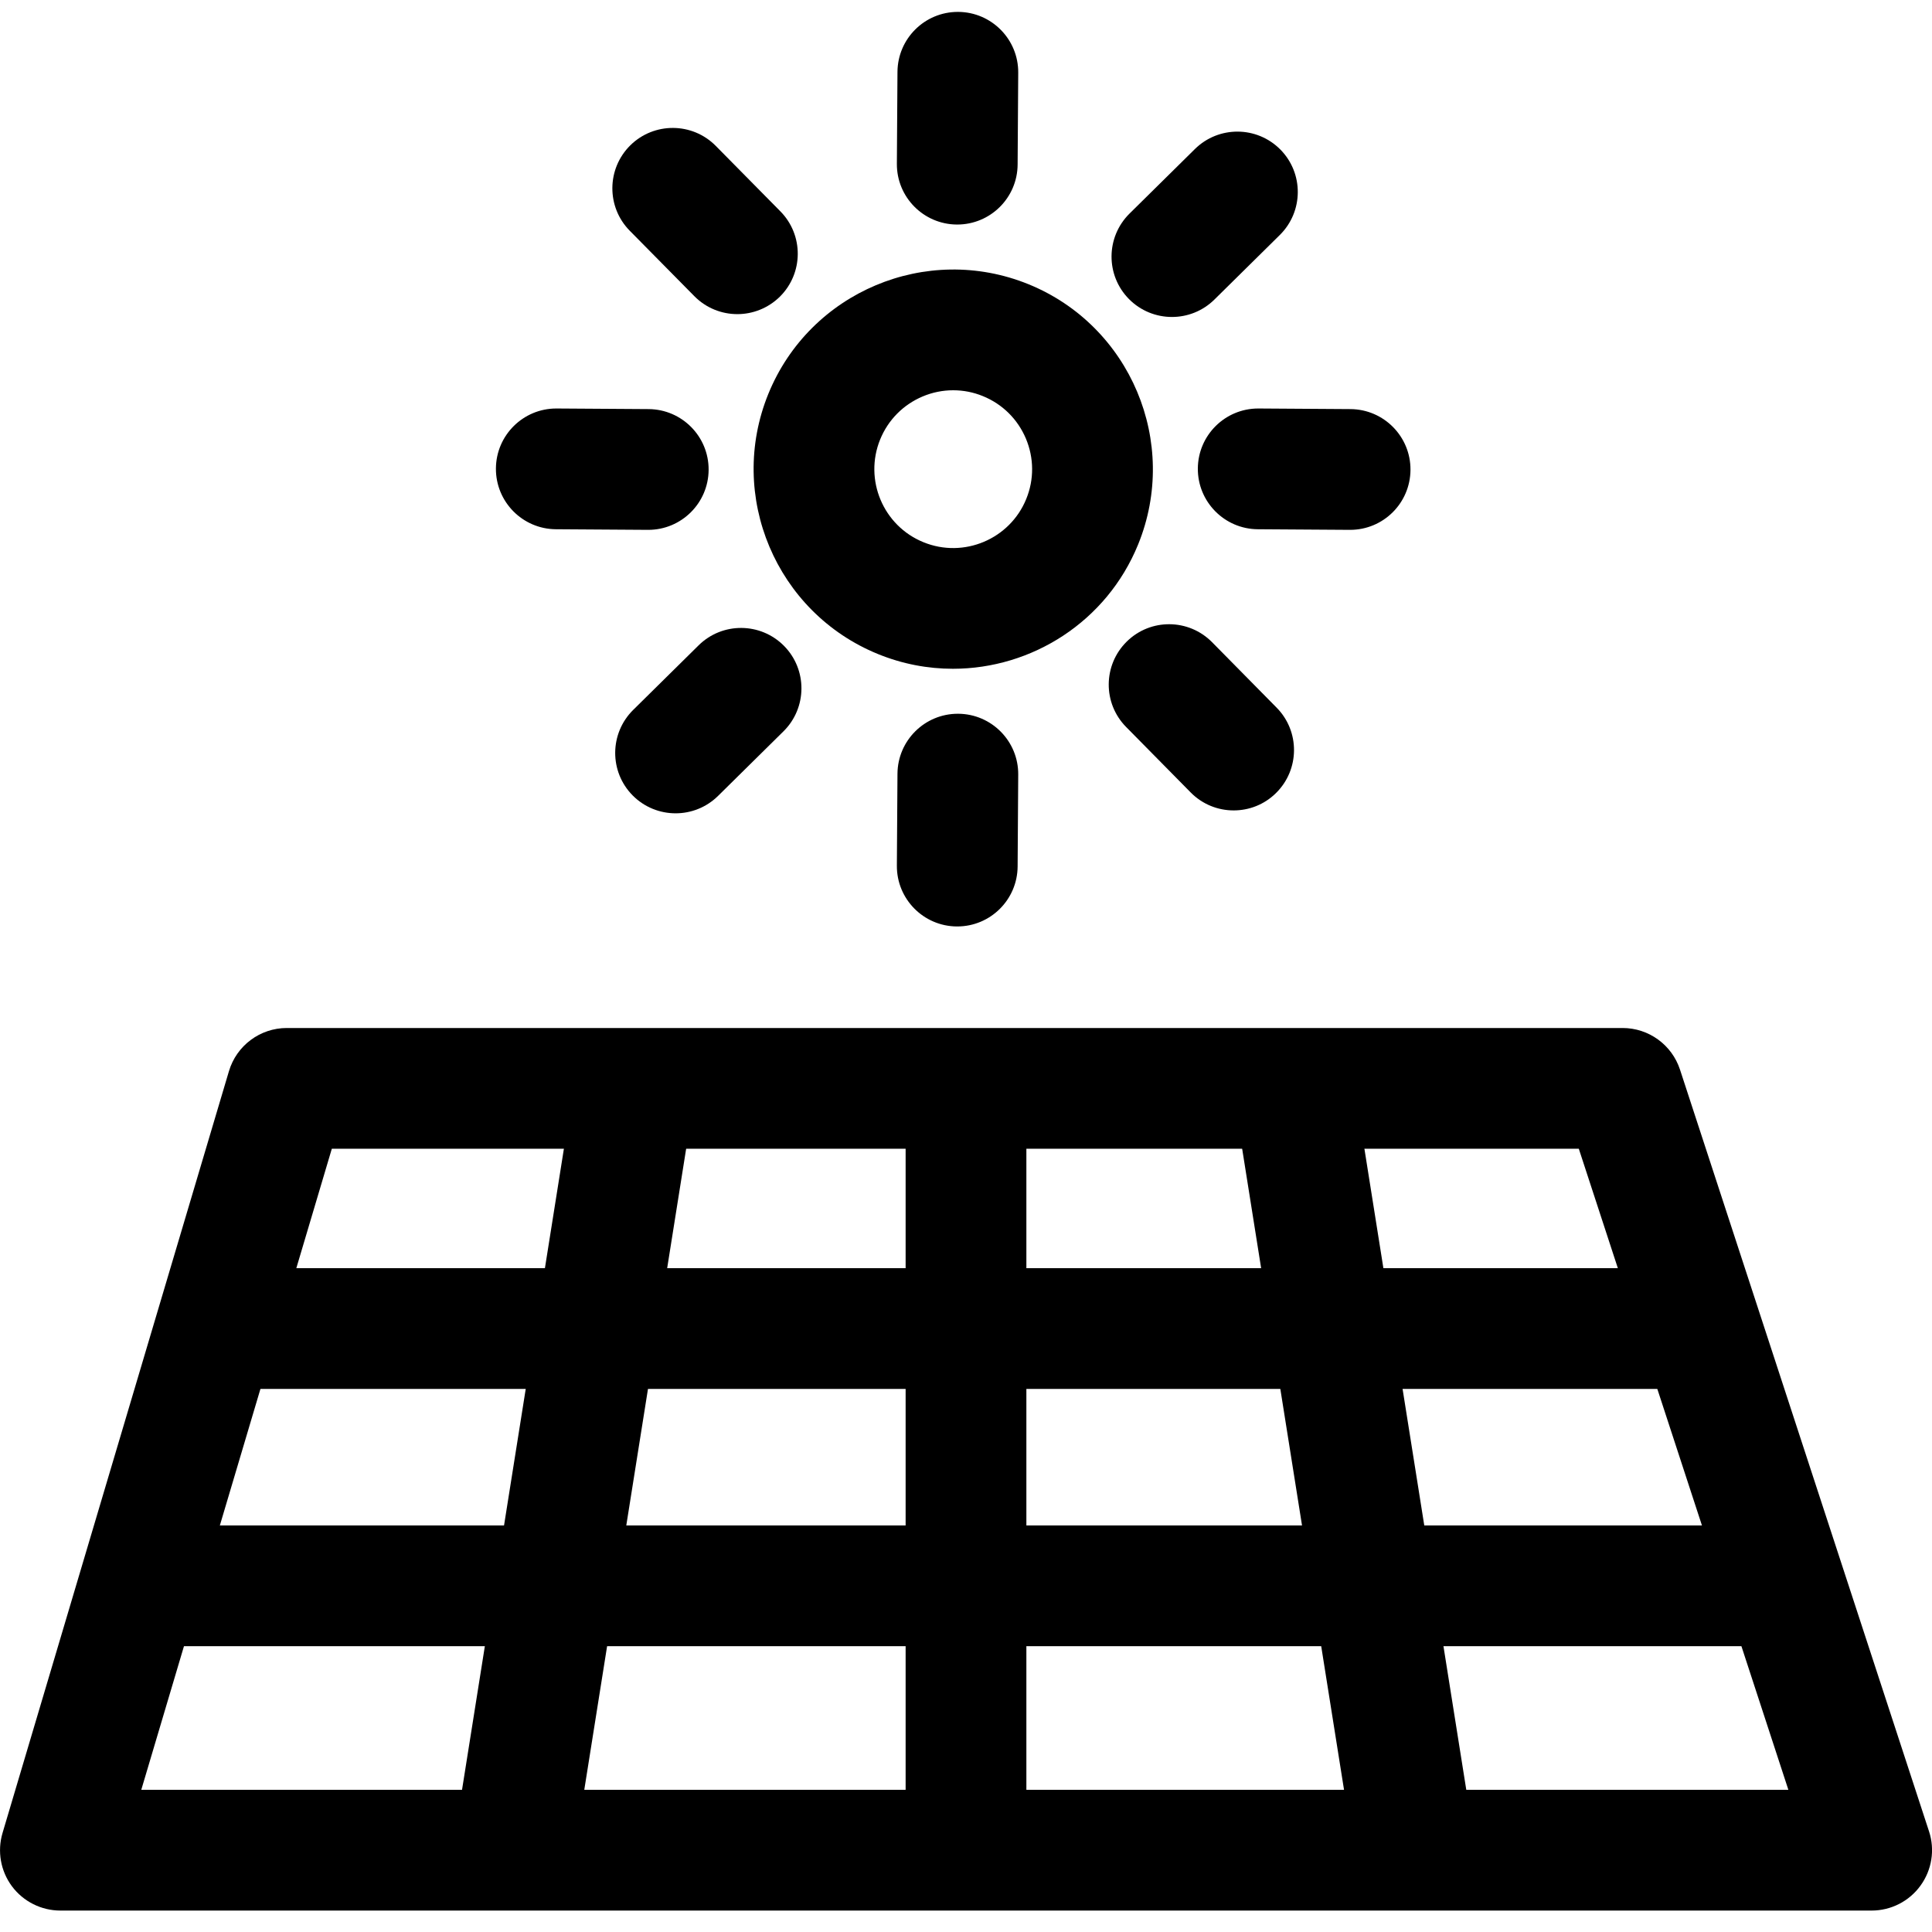 <svg xmlns="http://www.w3.org/2000/svg" viewBox="0 0 32 32"><!--! Font Icona - https://fonticona.com | License - https://fonticona.com/license | Copyright 2022 FontIcona.com --><path d="M31,31.645H1c-0.315,0-0.613-0.149-0.802-0.402C0.01,30.99-0.048,30.663,0.042,30.36l3.75-12.618c0.126-0.424,0.516-0.715,0.958-0.715h22.125c0.433,0,0.816,0.278,0.951,0.689l4.125,12.618c0.1,0.304,0.047,0.638-0.141,0.897C31.622,31.492,31.32,31.645,31,31.645z M2.34,29.645h27.281L26.15,19.027H5.496L2.34,29.645z"/><rect x="15" y="18.027" width="2" height="12.618"/><rect x="2.944" y="23.559" transform="matrix(0.157 -0.988 0.988 0.157 -16.275 30.045)" width="13.046" height="1.999"/><rect x="21.467" y="18.035" transform="matrix(0.988 -0.157 0.157 0.988 -3.584 3.841)" width="1.999" height="13.046"/><rect x="3.63" y="21.005" width="24.74" height="2"/><rect x="2.731" y="25.266" width="26.665" height="2"/><path d="M15.784,11.077c-0.415,0-0.835-0.078-1.242-0.244c-1.688-0.688-2.503-2.621-1.816-4.309c0.688-1.689,2.62-2.503,4.31-1.816c1.688,0.688,2.503,2.621,1.815,4.31C18.329,10.299,17.089,11.077,15.784,11.077z M15.788,6.464c-0.172,0-0.344,0.034-0.507,0.103c-0.321,0.136-0.571,0.388-0.703,0.712c-0.271,0.667,0.05,1.431,0.718,1.702c0.666,0.272,1.431-0.05,1.702-0.717c0.132-0.323,0.129-0.678-0.006-1c-0.136-0.321-0.388-0.571-0.712-0.703C16.122,6.496,15.955,6.464,15.788,6.464z"/><path d="M15.855,3.719c-0.002,0-0.004,0-0.007,0c-0.552-0.004-0.997-0.455-0.993-1.007l0.01-1.522c0.004-0.55,0.451-0.993,1-0.993c0.002,0,0.004,0,0.007,0c0.552,0.004,0.997,0.455,0.993,1.007l-0.01,1.522C16.851,3.276,16.404,3.719,15.855,3.719z"/><path d="M15.855,15.345c-0.002,0-0.004,0-0.007,0c-0.552-0.004-0.997-0.455-0.993-1.007l0.01-1.523c0.004-0.55,0.451-0.993,1-0.993c0.002,0,0.004,0,0.007,0c0.552,0.004,0.997,0.455,0.993,1.007l-0.01,1.523C16.851,14.902,16.404,15.345,15.855,15.345z"/><path d="M10.737,8.776c-0.002,0-0.004,0-0.007,0l-1.523-0.01C8.655,8.762,8.21,8.311,8.214,7.759c0.004-0.55,0.451-0.993,1-0.993c0.002,0,0.004,0,0.007,0l1.523,0.01c0.552,0.004,0.997,0.455,0.993,1.007C11.733,8.333,11.286,8.776,10.737,8.776z"/><path d="M22.362,8.776c-0.002,0-0.004,0-0.007,0l-1.522-0.01c-0.552-0.004-0.997-0.455-0.993-1.007c0.004-0.55,0.451-0.993,1-0.993c0.002,0,0.004,0,0.007,0l1.522,0.01c0.552,0.004,0.997,0.455,0.993,1.007C23.358,8.333,22.912,8.776,22.362,8.776z"/><path d="M12.213,5.203c-0.258,0-0.516-0.099-0.712-0.297l-1.07-1.084c-0.388-0.393-0.384-1.026,0.009-1.415c0.393-0.387,1.026-0.384,1.415,0.009l1.07,1.084c0.388,0.393,0.384,1.026-0.009,1.415C12.721,5.106,12.467,5.203,12.213,5.203z"/><path d="M20.433,13.423c-0.258,0-0.516-0.099-0.712-0.298l-1.069-1.084c-0.388-0.393-0.383-1.026,0.01-1.414c0.393-0.388,1.026-0.383,1.414,0.01l1.069,1.084c0.388,0.393,0.383,1.026-0.01,1.414C20.94,13.328,20.687,13.423,20.433,13.423z"/><path d="M19.411,5.25c-0.258,0-0.516-0.099-0.712-0.297c-0.388-0.393-0.384-1.026,0.009-1.415l1.084-1.07c0.393-0.387,1.026-0.384,1.415,0.009c0.388,0.393,0.384,1.026-0.009,1.415l-1.084,1.07C19.919,5.154,19.665,5.25,19.411,5.25z"/><path d="M11.19,13.471c-0.258,0-0.516-0.099-0.712-0.297c-0.388-0.393-0.384-1.026,0.009-1.415l1.084-1.07c0.393-0.388,1.026-0.384,1.415,0.009c0.388,0.393,0.384,1.026-0.009,1.415l-1.084,1.07C11.698,13.375,11.444,13.471,11.19,13.471z"/></svg>